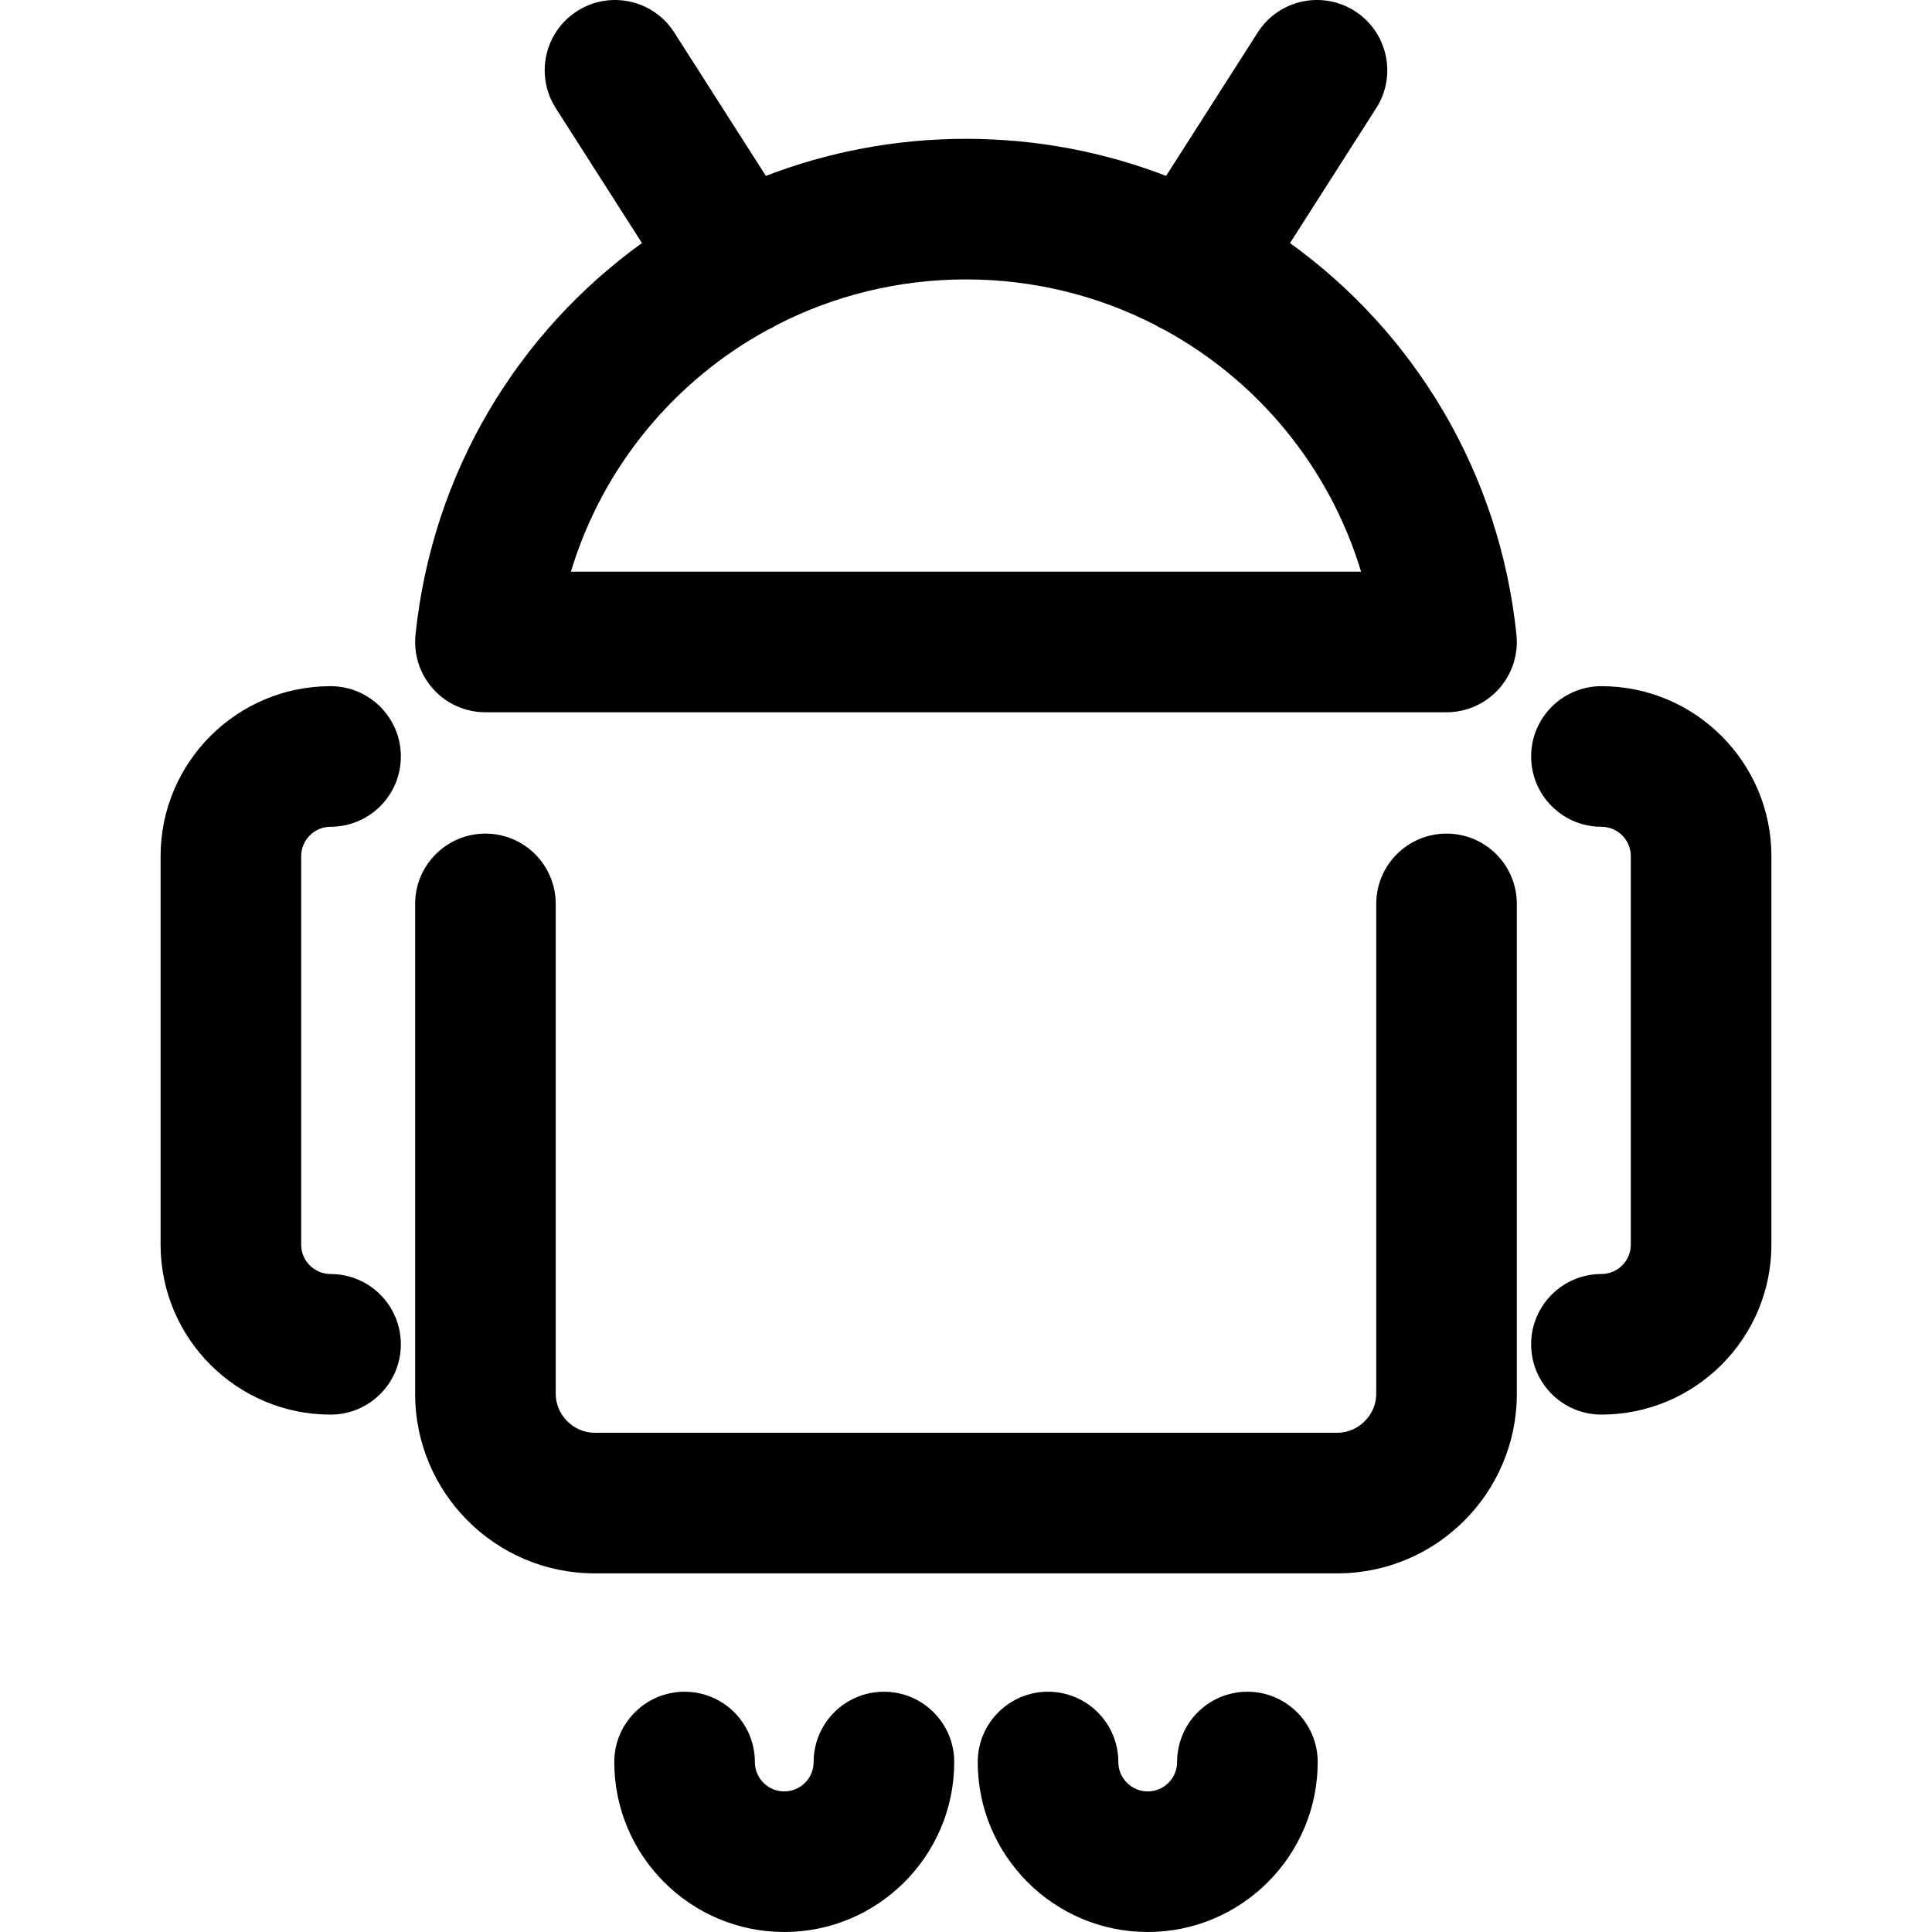 <?xml version="1.0" encoding="iso-8859-1"?>
<!-- Generator: Adobe Illustrator 18.0.0, SVG Export Plug-In . SVG Version: 6.00 Build 0)  -->
<!DOCTYPE svg PUBLIC "-//W3C//DTD SVG 1.1//EN" "http://www.w3.org/Graphics/SVG/1.1/DTD/svg11.dtd">
<svg version="1.1" id="Capa_1" xmlns="http://www.w3.org/2000/svg" xmlns:xlink="http://www.w3.org/1999/xlink" x="0px" y="0px"
	 viewBox="0 0 206.132 206.132" style="enable-background:new 0 0 206.132 206.132;" xml:space="preserve">
<g>
	<path d="M51.793,75.995h102.543c2.124,0,4.147-0.9,5.569-2.477c1.422-1.577,2.109-3.684,1.891-5.795
		c-1.797-17.368-10.939-32.265-24.16-41.789l9.197-14.397c2.23-3.49,1.208-8.128-2.283-10.357
		c-3.492-2.229-8.129-1.209-10.358,2.283l-9.776,15.304c-6.632-2.557-13.835-3.955-21.352-3.955c-7.517,0-14.718,1.398-21.35,3.955
		L71.938,3.464c-2.23-3.492-6.87-4.513-10.358-2.283c-3.491,2.229-4.513,6.867-2.283,10.357l9.196,14.396
		c-13.221,9.524-22.363,24.421-24.161,41.789c-0.219,2.112,0.468,4.219,1.89,5.795C47.645,75.095,49.669,75.995,51.793,75.995z
		 M81.916,35.182c0.35-0.153,0.693-0.331,1.025-0.542c6.043-3.091,12.887-4.828,20.123-4.828c7.244,0,14.093,1.741,20.142,4.837
		c0.326,0.206,0.662,0.382,1.004,0.532c9.973,5.436,17.628,14.62,21.008,25.813H60.911C64.291,49.803,71.945,40.619,81.916,35.182z"
		/>
	<path d="M154.336,88.94c-4.142,0-7.5,3.357-7.5,7.5v52.281c0,2.248-1.899,4.147-4.147,4.147H63.441
		c-2.248,0-4.148-1.899-4.148-4.147V96.44c0-4.143-3.358-7.5-7.5-7.5c-4.142,0-7.5,3.357-7.5,7.5v52.281
		c0,10.558,8.59,19.147,19.148,19.147h79.248c10.558,0,19.147-8.59,19.147-19.147V96.44C161.836,92.298,158.478,88.94,154.336,88.94
		z"/>
	<path d="M35.269,88.211c4.142,0,7.5-3.357,7.5-7.5c0-4.142-3.358-7.5-7.5-7.5c-10,0-18.135,8.135-18.135,18.134v41.45
		c0,9.999,8.135,18.134,18.135,18.134c4.142,0,7.5-3.357,7.5-7.5c0-4.143-3.358-7.5-7.5-7.5c-1.729,0-3.135-1.406-3.135-3.134
		v-41.45C32.135,89.617,33.541,88.211,35.269,88.211z"/>
	<path d="M170.862,73.211c-4.142,0-7.5,3.358-7.5,7.5c0,4.143,3.358,7.5,7.5,7.5c1.729,0,3.135,1.406,3.135,3.134v41.45
		c0,1.728-1.406,3.134-3.135,3.134c-4.142,0-7.5,3.357-7.5,7.5c0,4.143,3.358,7.5,7.5,7.5c9.999,0,18.135-8.135,18.135-18.134
		v-41.45C188.997,81.346,180.862,73.211,170.862,73.211z"/>
	<path d="M94.31,180.497c-4.142,0-7.5,3.357-7.5,7.5c0,1.729-1.406,3.135-3.135,3.135c-1.729,0-3.135-1.406-3.135-3.135
		c0-4.143-3.358-7.5-7.5-7.5c-4.142,0-7.5,3.357-7.5,7.5c0,10,8.135,18.135,18.135,18.135s18.135-8.135,18.135-18.135
		C101.81,183.854,98.453,180.497,94.31,180.497z"/>
	<path d="M133.09,180.497c-4.142,0-7.5,3.357-7.5,7.5c0,1.729-1.406,3.135-3.135,3.135c-1.729,0-3.137-1.406-3.137-3.135
		c0-4.143-3.358-7.5-7.5-7.5c-4.142,0-7.5,3.357-7.5,7.5c0,10,8.136,18.135,18.137,18.135c9.999,0,18.135-8.135,18.135-18.135
		C140.59,183.854,137.232,180.497,133.09,180.497z"/>
</g>
<g>
</g>
<g>
</g>
<g>
</g>
<g>
</g>
<g>
</g>
<g>
</g>
<g>
</g>
<g>
</g>
<g>
</g>
<g>
</g>
<g>
</g>
<g>
</g>
<g>
</g>
<g>
</g>
<g>
</g>
</svg>
